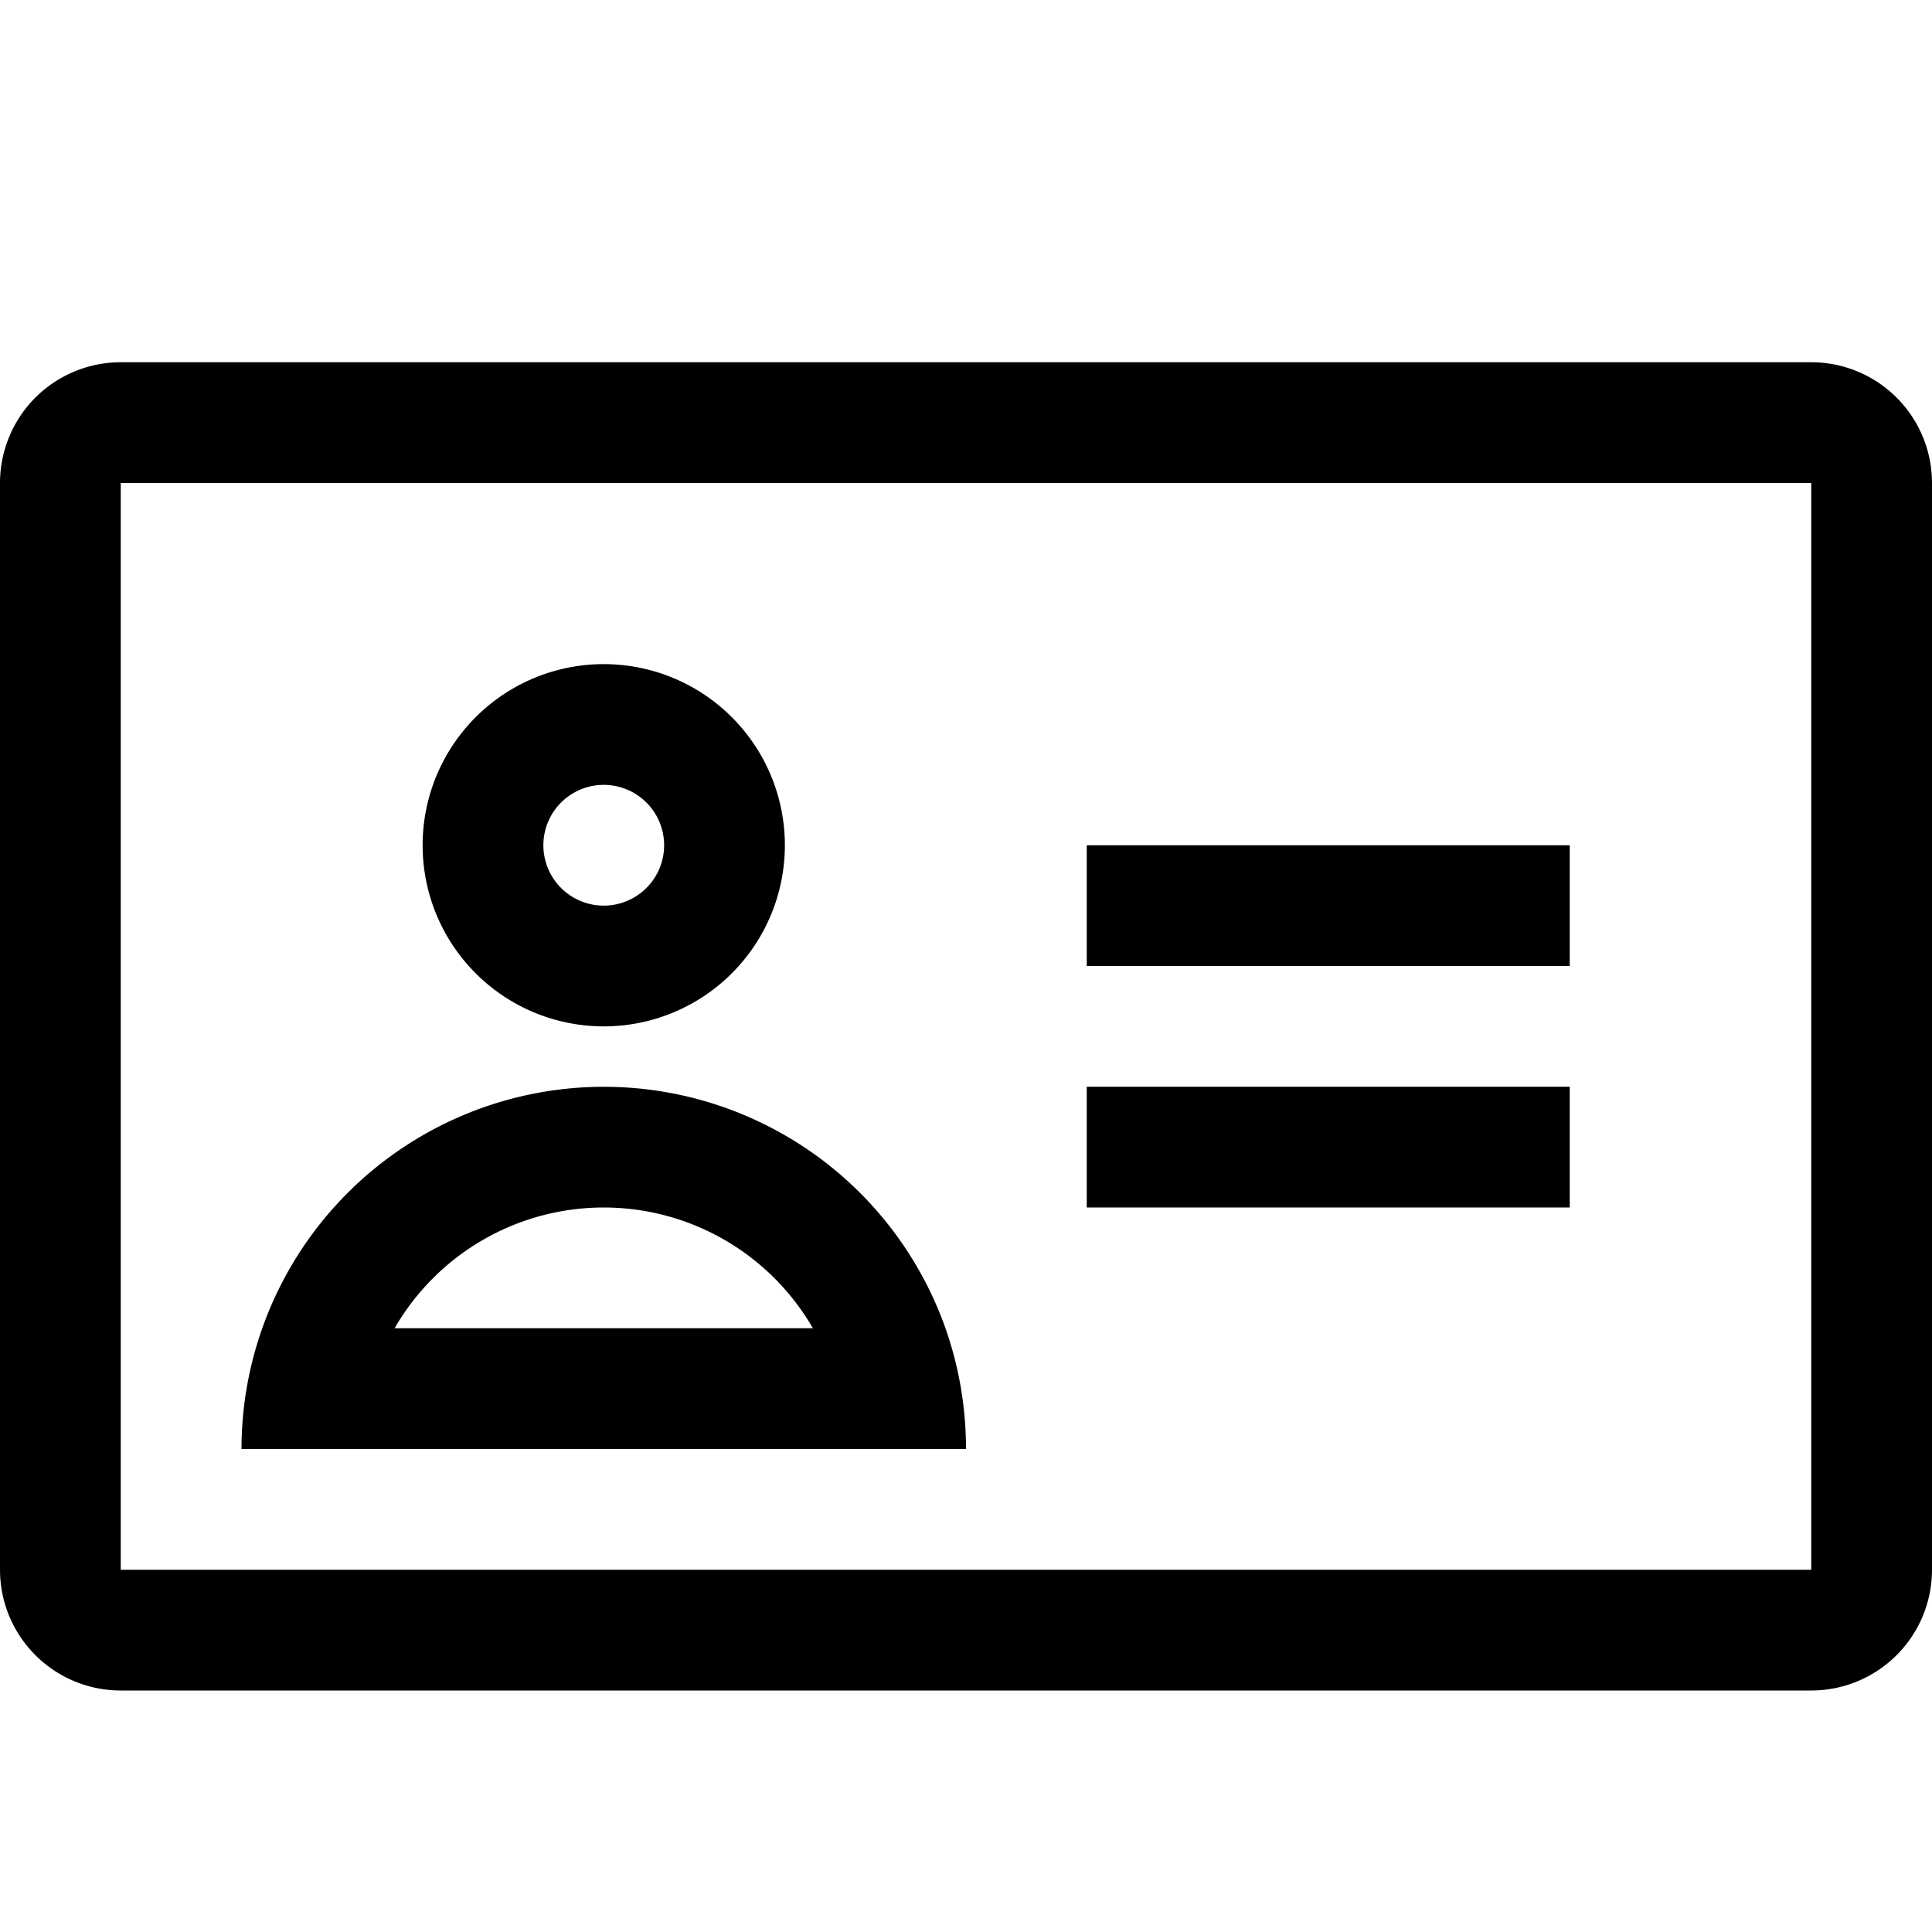 <svg xmlns="http://www.w3.org/2000/svg" width="16" height="16">
  <path fill-rule="evenodd" d="M15 4H1v9h14V4ZM1 3a1 1 0 0 0-1 1v9a1 1 0 0 0 1 1h14a1 1 0 0 0 1-1V4a1 1 0 0 0-1-1H1Z" clip-rule="evenodd"/>
  <path fill-rule="evenodd" d="M5 6.5a.5.5 0 1 0 0 1 .5.5 0 0 0 0-1ZM3.5 7a1.5 1.5 0 1 1 3 0 1.5 1.5 0 0 1-3 0ZM5 10a2 2 0 0 0-1.732 1h3.464A2 2 0 0 0 5 10Zm2.83 1A3.001 3.001 0 0 0 2 12h6c0-.35-.06-.687-.17-1Z" clip-rule="evenodd"/>
  <path d="M9 7h4v1H9V7ZM9 9h4v1H9V9Z"/>
</svg>
